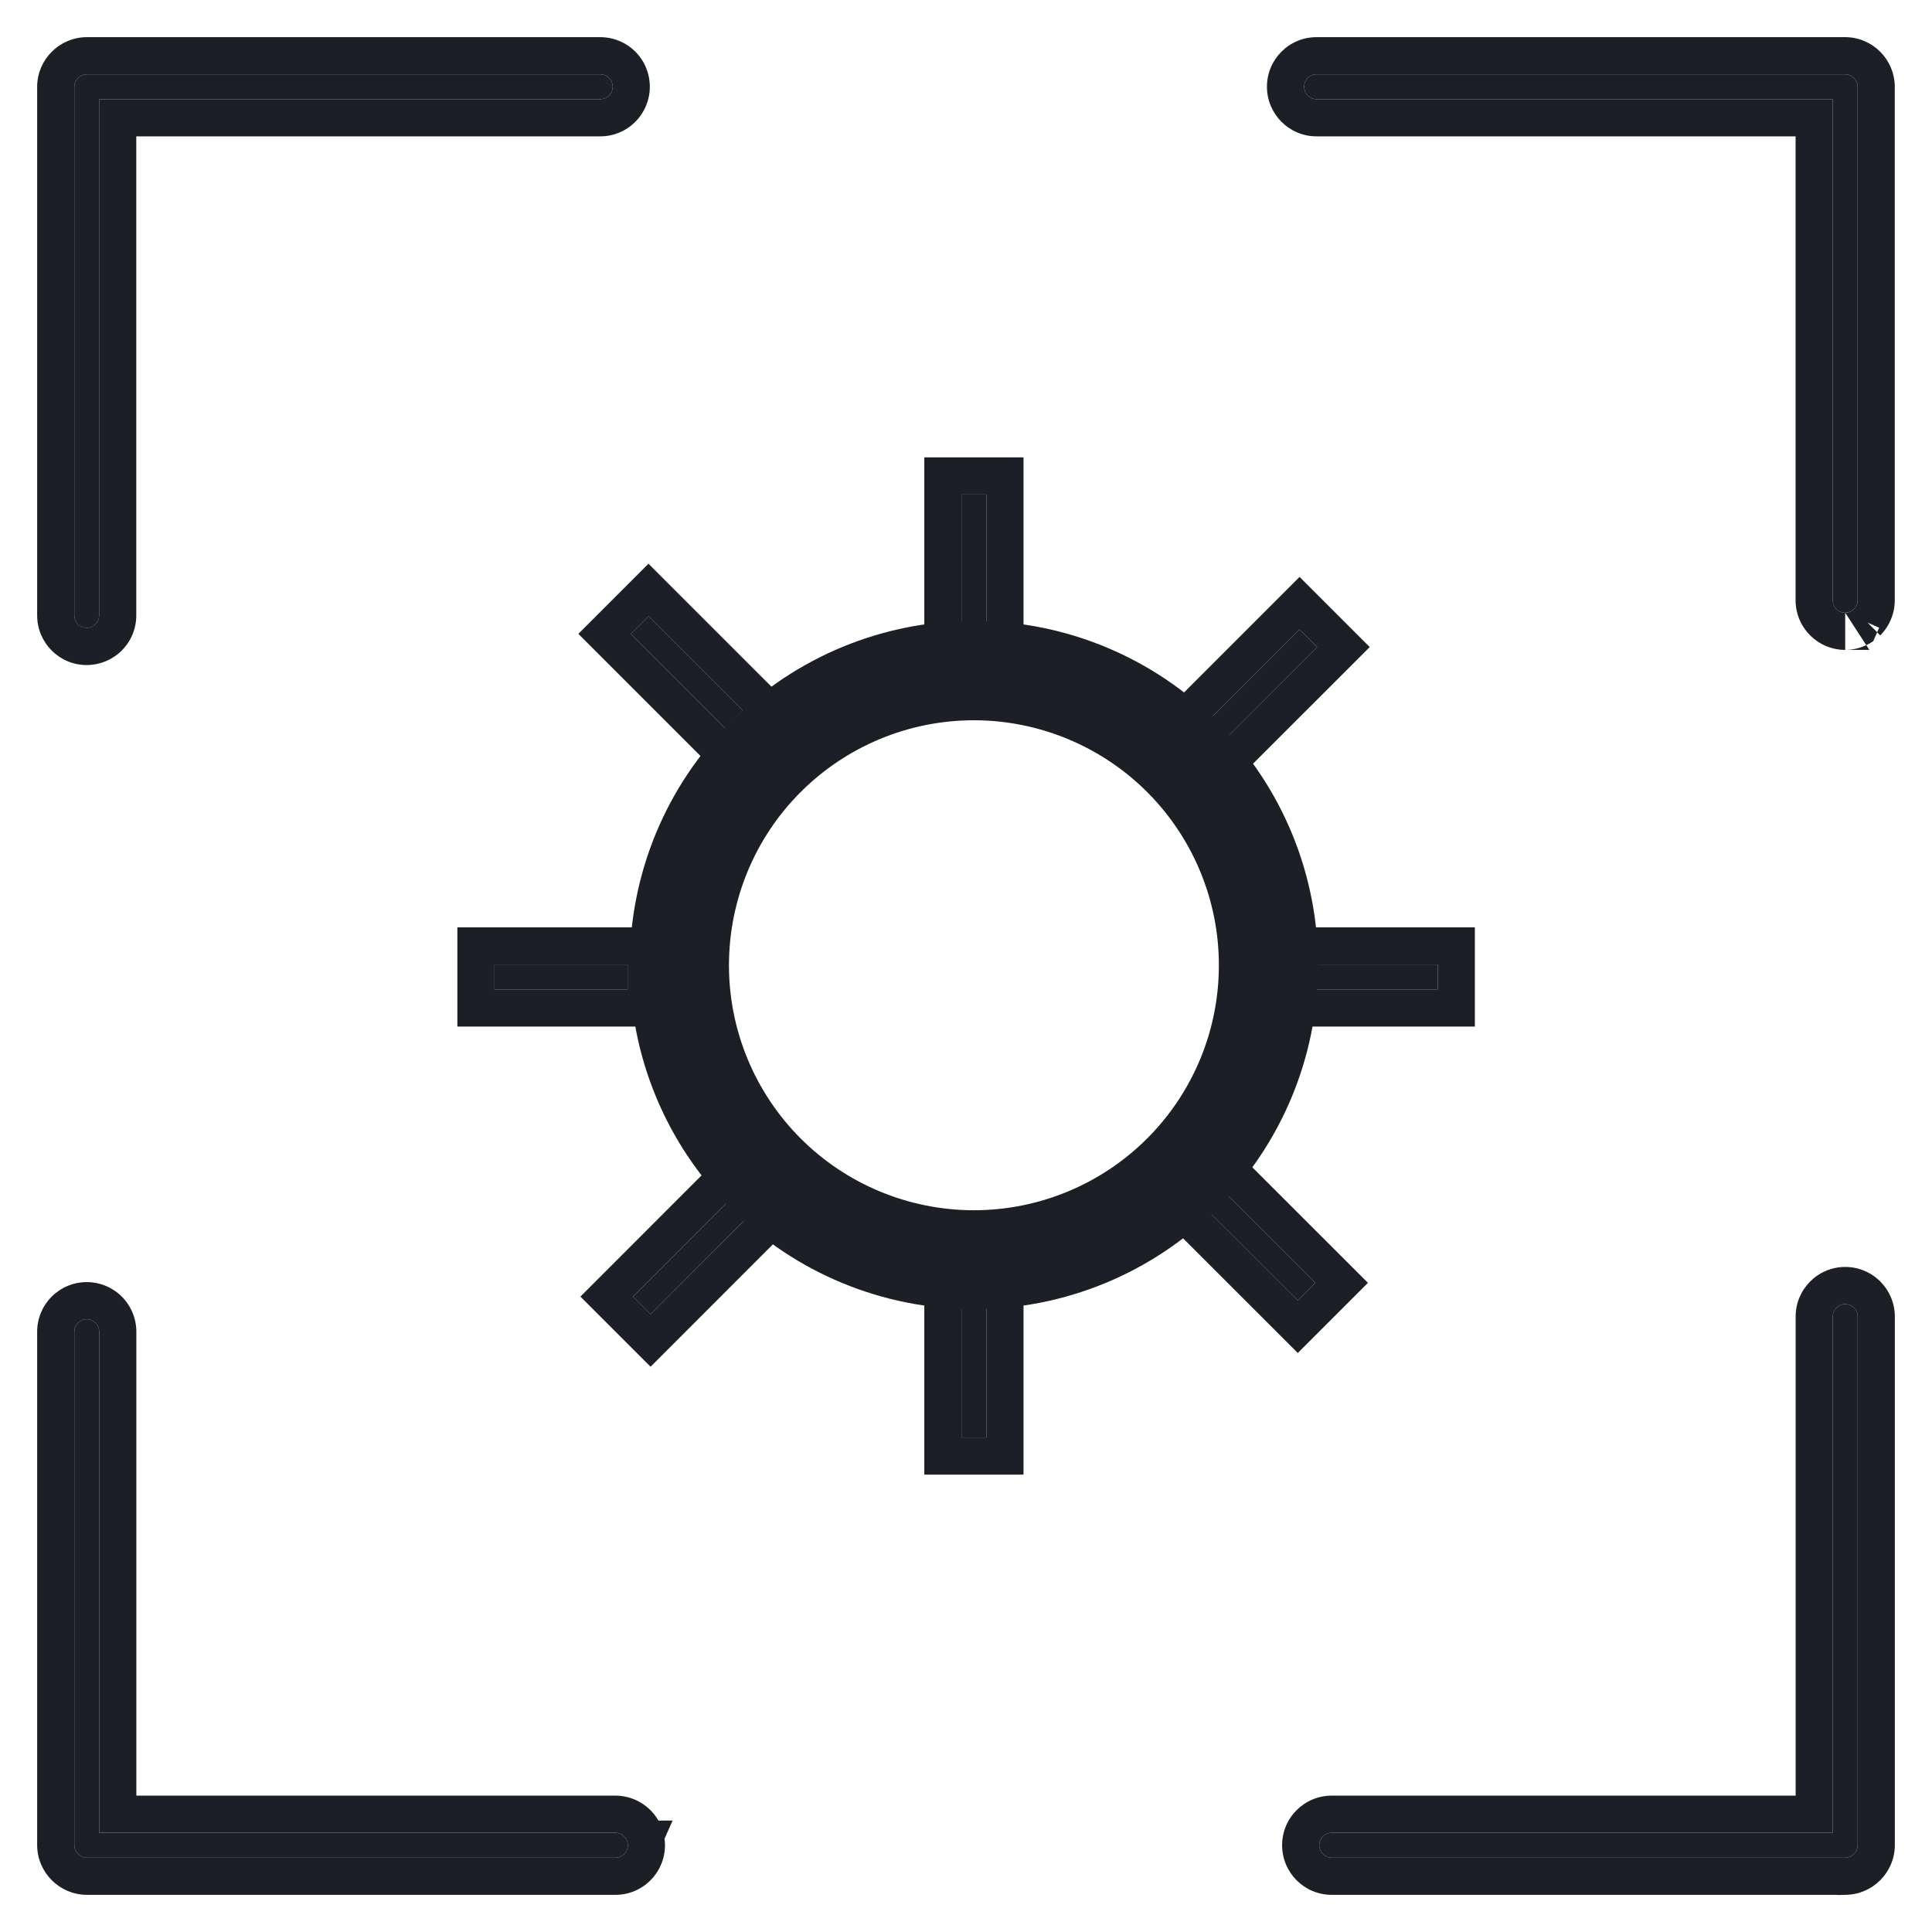<svg width="26" height="26" viewBox="0 0 26 26" fill="none" xmlns="http://www.w3.org/2000/svg">
<path d="M13.107 17.118C12.01 17.118 10.958 16.683 10.184 15.907C9.409 15.131 8.974 14.079 8.975 12.982C8.976 11.886 9.413 10.835 10.19 10.06C10.966 9.286 12.019 8.853 13.115 8.855C14.212 8.857 15.263 9.296 16.036 10.073C16.809 10.851 17.242 11.904 17.238 13C17.235 14.094 16.798 15.141 16.023 15.913C15.249 16.685 14.2 17.118 13.107 17.118ZM13.107 9.193C12.1 9.193 11.135 9.593 10.423 10.304C9.711 11.015 9.311 11.98 9.31 12.987C9.309 13.993 9.708 14.959 10.418 15.671C11.129 16.384 12.094 16.785 13.1 16.787C14.106 16.789 15.072 16.391 15.785 15.681C16.499 14.971 16.901 14.007 16.903 13C16.906 11.991 16.507 11.023 15.795 10.309C15.082 9.595 14.115 9.193 13.107 9.193V9.193Z" fill="#1C1F25"/>
<path fill-rule="evenodd" clip-rule="evenodd" d="M17.738 13.002C17.742 11.773 17.257 10.592 16.39 9.72L16.39 9.72C15.524 8.849 14.346 8.358 13.117 8.355C11.887 8.352 10.707 8.839 9.837 9.706L9.837 9.706C8.966 10.574 8.476 11.752 8.475 12.982L8.475 12.982C8.474 14.211 8.961 15.39 9.83 16.26L10.065 16.025L9.83 16.26C10.698 17.13 11.877 17.618 13.107 17.618C14.332 17.618 15.508 17.132 16.376 16.267C17.244 15.402 17.734 14.227 17.738 13.002ZM13.127 9.693C13.995 9.699 14.827 10.047 15.441 10.662C16.059 11.282 16.406 12.123 16.403 12.999C16.401 13.873 16.052 14.71 15.433 15.326C14.813 15.943 13.975 16.288 13.101 16.287C12.227 16.285 11.389 15.937 10.772 15.318C10.155 14.699 9.809 13.861 9.81 12.987V12.987C9.811 12.113 10.158 11.275 10.776 10.658C11.395 10.04 12.233 9.693 13.107 9.693H13.127Z" fill="#1C1F25"/>
<path d="M12.939 6.655H13.274V8.447H12.939V6.655Z" fill="#1C1F25"/>
<path fill-rule="evenodd" clip-rule="evenodd" d="M12.439 6.155H13.774V8.947H12.439V6.155ZM12.939 6.655H13.274V8.447H12.939V6.655Z" fill="#1C1F25"/>
<path d="M12.939 17.553H13.274V19.345H12.939V17.553Z" fill="#1C1F25"/>
<path fill-rule="evenodd" clip-rule="evenodd" d="M12.439 17.053H13.774V19.845H12.439V17.053ZM12.939 17.553H13.274V19.345H12.939V17.553Z" fill="#1C1F25"/>
<path d="M6.655 12.98H8.446V13.315H6.655V12.98Z" fill="#1C1F25"/>
<path fill-rule="evenodd" clip-rule="evenodd" d="M6.155 12.48H8.946V13.815H6.155V12.48ZM8.446 12.98H6.655V13.315H8.446V12.98Z" fill="#1C1F25"/>
<path d="M17.556 12.98H19.348V13.315H17.556V12.98Z" fill="#1C1F25"/>
<path fill-rule="evenodd" clip-rule="evenodd" d="M17.056 12.48H19.848V13.815H17.056V12.48ZM19.348 12.98H17.556V13.315H19.348V12.98Z" fill="#1C1F25"/>
<path d="M8.49 8.53L8.727 8.293L9.993 9.559L9.756 9.796L8.49 8.53Z" fill="#1C1F25"/>
<path fill-rule="evenodd" clip-rule="evenodd" d="M7.783 8.53L8.727 7.586L10.7 9.559L9.756 10.503L7.783 8.53ZM8.49 8.53L8.727 8.293L9.993 9.559L9.756 9.796L8.49 8.53Z" fill="#1C1F25"/>
<path d="M16.198 16.235L16.435 15.998L17.702 17.264L17.465 17.501L16.198 16.235Z" fill="#1C1F25"/>
<path fill-rule="evenodd" clip-rule="evenodd" d="M15.491 16.235L16.435 15.291L18.409 17.264L17.465 18.208L15.491 16.235ZM16.198 16.235L16.435 15.998L17.702 17.264L17.465 17.501L16.198 16.235Z" fill="#1C1F25"/>
<path d="M8.518 17.449L9.784 16.182L10.021 16.419L8.755 17.686L8.518 17.449Z" fill="#1C1F25"/>
<path fill-rule="evenodd" clip-rule="evenodd" d="M7.811 17.449L9.784 15.475L10.728 16.419L8.755 18.393L7.811 17.449ZM8.755 17.686L10.021 16.42L9.784 16.182L8.518 17.449L8.755 17.686Z" fill="#1C1F25"/>
<path d="M16.223 9.737L17.489 8.471L17.726 8.708L16.46 9.974L16.223 9.737Z" fill="#1C1F25"/>
<path fill-rule="evenodd" clip-rule="evenodd" d="M15.516 9.737L17.489 7.764L18.433 8.708L16.459 10.681L15.516 9.737ZM16.459 9.974L17.726 8.708L17.489 8.471L16.223 9.737L16.459 9.974Z" fill="#1C1F25"/>
<path d="M24.832 8.246C24.739 8.246 24.664 8.171 24.664 8.078V1.335H17.717C17.625 1.335 17.55 1.26 17.55 1.167C17.55 1.075 17.625 1 17.717 1H24.832C24.924 1.002 24.998 1.076 24.999 1.167V8.078C24.999 8.122 24.982 8.165 24.95 8.196C24.919 8.228 24.877 8.245 24.832 8.245L24.832 8.246Z" fill="#1C1F25"/>
<path fill-rule="evenodd" clip-rule="evenodd" d="M25.157 8.746H24.832C24.463 8.746 24.164 8.446 24.164 8.078V1.835H17.717C17.349 1.835 17.05 1.536 17.05 1.167C17.05 0.799 17.348 0.5 17.717 0.5H24.841C25.202 0.506 25.493 0.798 25.499 1.159L25.499 1.167L25.499 8.078C25.499 8.253 25.43 8.424 25.303 8.551C25.303 8.551 25.303 8.551 25.303 8.551L25.262 8.51L25.209 8.629C25.099 8.704 24.968 8.746 24.832 8.746L24.832 8.246C24.877 8.246 24.919 8.228 24.95 8.196C24.982 8.165 24.999 8.122 24.999 8.078C24.999 8.078 24.999 8.078 24.999 8.078L24.999 1.167C24.998 1.076 24.924 1.002 24.832 1H17.717C17.625 1 17.55 1.075 17.55 1.167C17.55 1.26 17.625 1.335 17.717 1.335H24.664V8.078C24.664 8.121 24.681 8.16 24.707 8.19C24.707 8.19 24.708 8.191 24.708 8.191C24.738 8.225 24.783 8.246 24.832 8.246M25.157 8.746L25.209 8.629ZM25.133 8.379L25.289 8.448L25.262 8.508" fill="#1C1F25"/>
<path d="M24.832 25H17.921C17.829 25 17.754 24.925 17.754 24.832C17.754 24.74 17.829 24.665 17.921 24.665H24.665V17.718C24.665 17.625 24.74 17.55 24.832 17.55C24.877 17.55 24.919 17.568 24.951 17.599C24.982 17.631 25 17.673 25 17.718V24.832C24.998 24.924 24.924 24.998 24.832 25L24.832 25Z" fill="#1C1F25"/>
<path fill-rule="evenodd" clip-rule="evenodd" d="M25 17.718C25 17.673 24.982 17.631 24.951 17.599C24.919 17.568 24.877 17.55 24.832 17.55C24.74 17.55 24.665 17.625 24.665 17.718V24.665H17.921C17.829 24.665 17.754 24.74 17.754 24.832C17.754 24.925 17.829 25 17.921 25H24.832C24.924 24.998 24.998 24.924 25 24.832V17.718ZM24.724 25.5L24.729 25.502L24.841 25.5C25.202 25.493 25.493 25.202 25.5 24.841L25.5 17.718C25.5 17.542 25.43 17.372 25.304 17.246C25.178 17.119 25.008 17.05 24.832 17.05C24.464 17.05 24.165 17.349 24.165 17.718V24.165H17.921C17.553 24.165 17.254 24.463 17.254 24.832C17.254 25.201 17.553 25.5 17.921 25.5H24.724Z" fill="#1C1F25"/>
<path d="M8.282 25H1.167C1.076 24.998 1.002 24.924 1 24.832V17.922C1 17.829 1.075 17.754 1.167 17.754C1.212 17.754 1.254 17.772 1.286 17.803C1.317 17.835 1.335 17.877 1.335 17.922V24.665H8.282C8.326 24.665 8.369 24.683 8.4 24.714C8.432 24.746 8.449 24.788 8.449 24.832C8.449 24.877 8.432 24.92 8.4 24.951C8.369 24.983 8.326 25 8.282 25L8.282 25Z" fill="#1C1F25"/>
<path fill-rule="evenodd" clip-rule="evenodd" d="M8.4 24.951C8.432 24.92 8.449 24.877 8.449 24.832C8.449 24.788 8.432 24.746 8.4 24.714C8.369 24.683 8.327 24.665 8.282 24.665C8.282 24.665 8.282 24.665 8.282 24.665H1.335V17.922C1.335 17.877 1.317 17.835 1.286 17.803C1.254 17.772 1.212 17.754 1.168 17.754C1.075 17.754 1 17.829 1 17.922V24.832C1.002 24.924 1.076 24.998 1.168 25H8.282C8.282 25 8.282 25 8.282 25C8.283 25 8.283 25 8.283 25C8.327 25 8.369 24.982 8.4 24.951ZM8.754 25.304C8.628 25.431 8.458 25.5 8.282 25.5H7.512L1.159 25.5C0.798 25.493 0.507 25.202 0.5 24.841L0.5 24.832L0.5 17.922C0.5 17.553 0.799 17.254 1.168 17.254C1.345 17.254 1.514 17.325 1.639 17.449C1.766 17.576 1.835 17.747 1.835 17.922V24.165H8.282C8.458 24.165 8.628 24.235 8.754 24.361C8.796 24.403 8.831 24.449 8.86 24.5H9.052L8.943 24.744C8.947 24.773 8.949 24.803 8.949 24.832C8.949 25.008 8.88 25.178 8.754 25.304Z" fill="#1C1F25"/>
<path d="M1.167 8.45C1.075 8.45 1 8.375 1 8.282V1.168C1.002 1.076 1.076 1.002 1.167 1H8.078C8.122 1 8.165 1.018 8.196 1.049C8.228 1.08 8.245 1.123 8.245 1.168C8.245 1.212 8.228 1.254 8.196 1.286C8.165 1.317 8.122 1.335 8.078 1.335H1.334V8.282C1.334 8.327 1.317 8.369 1.285 8.4C1.254 8.432 1.211 8.449 1.167 8.449L1.167 8.45Z" fill="#1C1F25"/>
<path fill-rule="evenodd" clip-rule="evenodd" d="M1.167 8.95C0.799 8.95 0.5 8.651 0.5 8.282V1.159C0.506 0.798 0.798 0.507 1.159 0.5L1.167 0.5L8.078 0.5C8.253 0.5 8.424 0.569 8.551 0.696C8.675 0.821 8.745 0.99 8.745 1.168C8.745 1.345 8.674 1.514 8.55 1.639C8.424 1.766 8.253 1.835 8.078 1.835H1.834V8.282C1.834 8.458 1.765 8.628 1.639 8.754C1.513 8.88 1.343 8.949 1.167 8.95ZM1.168 8.449C1.211 8.449 1.252 8.432 1.283 8.402C1.284 8.402 1.285 8.401 1.285 8.4C1.317 8.369 1.334 8.327 1.334 8.282C1.334 8.282 1.334 8.282 1.334 8.282L1.334 1.335H8.078C8.122 1.335 8.165 1.317 8.196 1.286C8.228 1.254 8.245 1.212 8.245 1.168C8.245 1.123 8.228 1.08 8.196 1.049C8.165 1.018 8.122 1 8.078 1H1.167C1.076 1.002 1.002 1.076 1 1.168V8.282C1 8.337 1.027 8.386 1.068 8.417C1.096 8.437 1.13 8.449 1.168 8.449Z" fill="#1C1F25"/>
</svg>
